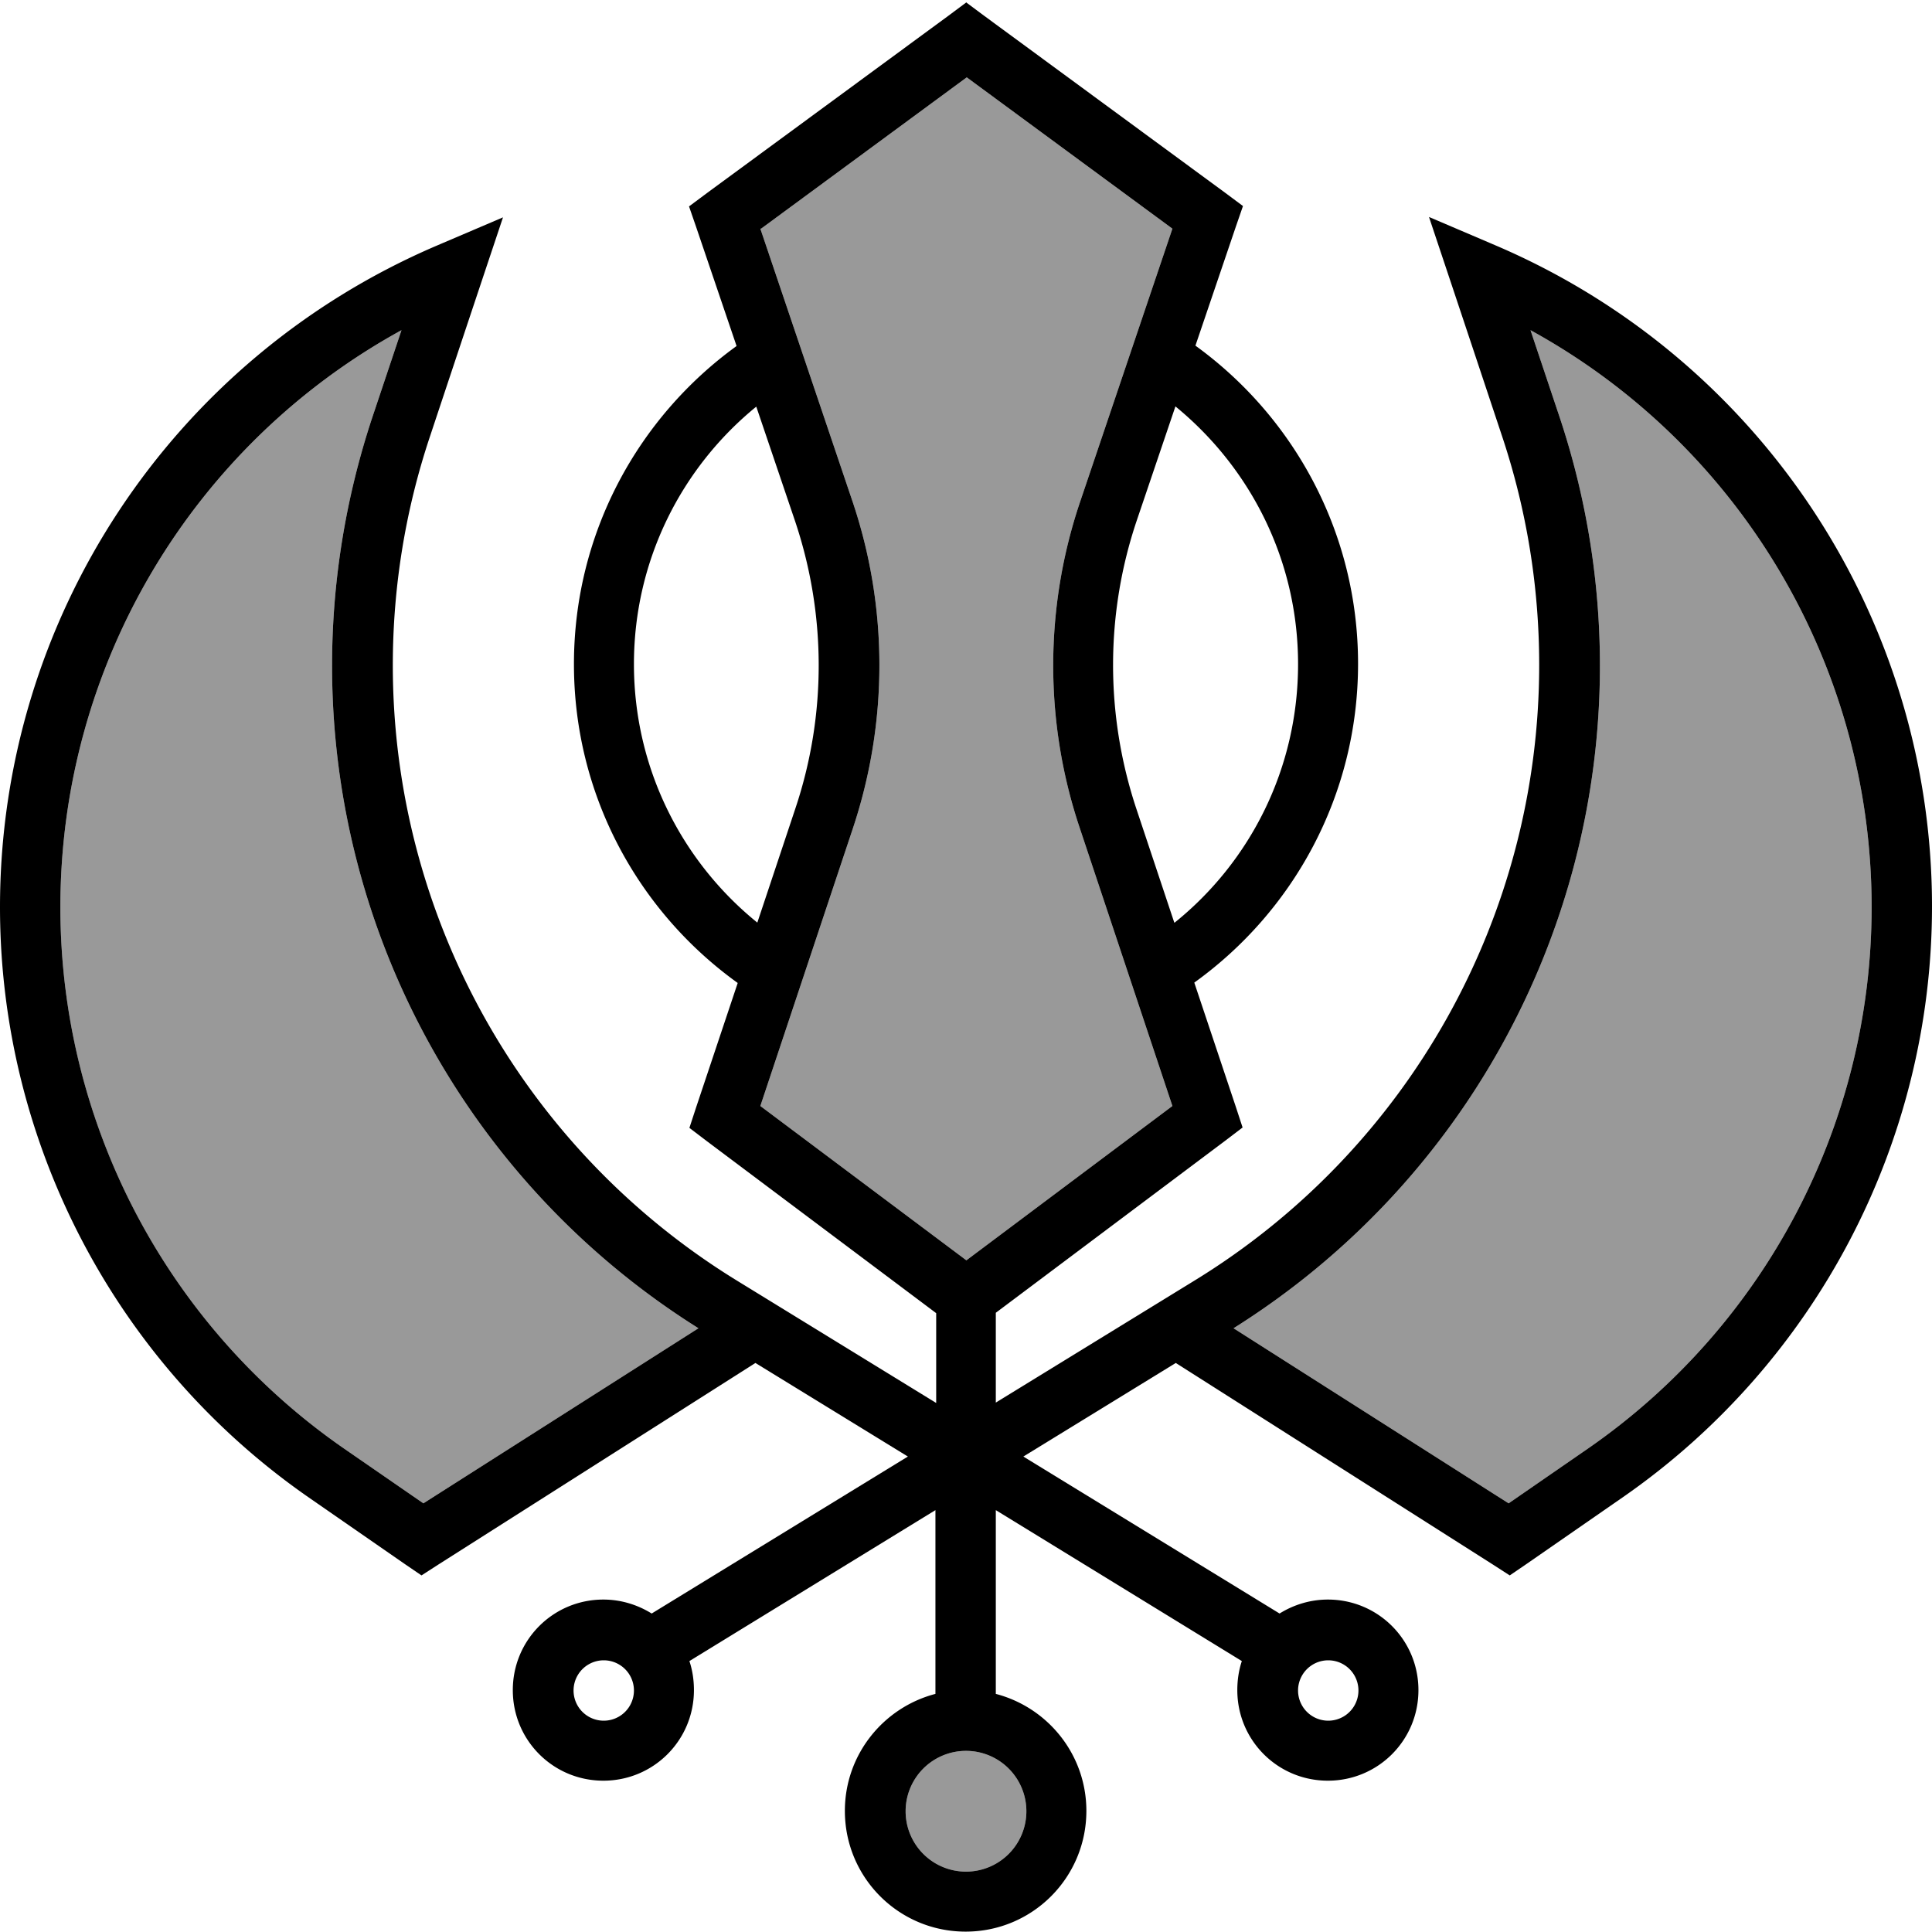 <svg xmlns="http://www.w3.org/2000/svg" viewBox="0 0 512 512"><!--! Font Awesome Pro 7.1.0 by @fontawesome - https://fontawesome.com License - https://fontawesome.com/license (Commercial License) Copyright 2025 Fonticons, Inc. --><path opacity=".4" fill="currentColor" d="M16 240.4c0 57.3 28.1 110.9 75.2 143.5l21 14.5 72.9-46.4c-60.4-37.9-97.1-104.2-97.1-175.6 0-22.3 3.6-44.4 10.6-65.6l7.8-23.3C51 117.9 16 176.3 16 240.4zM201.5 60.6l24.4 72.2c9.5 28.1 9.5 58.4 .2 86.5l-24.6 73.8 54.6 40.9 54.6-40.9-24.6-73.8c-9.4-28.1-9.3-58.5 .2-86.5l24.4-72.2-54.5-40.1-54.5 40.1zM240 480a16 16 0 1 0 32 0 16 16 0 1 0 -32 0zm86.9-128l72.9 46.4 21-14.5c47.1-32.6 75.2-86.2 75.2-143.5 0-64.1-35-122.5-90.4-152.9l7.8 23.3c7 21.1 10.6 43.3 10.6 65.6 0 71.4-36.7 137.7-97.1 175.6z"/><path fill="currentColor" d="M256 .6l4.7 3.5 64 47 4.7 3.5-1.9 5.5-10.7 31.5c26.1 18.9 43.1 49.6 43.1 84.3 0 34.8-17.1 65.6-43.4 84.5l11 32.9 1.8 5.5-4.6 3.5-60.8 45.6 0 23.8 52.6-32.3c56.8-34.8 91.4-96.6 91.4-163.2 0-20.6-3.3-41-9.8-60.5-10.5-31.6-17-51-19.4-58.2l16.4 7 1.4 .6c70.1 30 115.5 98.9 115.5 175.1 0 62.5-30.7 121.1-82.1 156.7l-25.4 17.6-4.4 3-4.5-2.9-84-53.4-40.4 24.8 67.9 41.6c3.7-2.3 8.1-3.7 12.8-3.7 13.3 0 24 10.7 24 24s-10.7 24-24 24-24-10.7-24-24c0-2.7 .4-5.3 1.2-7.7l-65.2-40 0 48.7c13.8 3.6 24 16.1 24 31 0 17.7-14.3 32-32 32s-32-14.3-32-32c0-14.9 10.2-27.4 24-31l0-48.7-65.2 40c.8 2.4 1.2 5 1.2 7.7 0 13.3-10.7 24-24 24s-24-10.7-24-24 10.7-24 24-24c4.7 0 9.1 1.4 12.8 3.7l67.9-41.6-40.4-24.8-84 53.4-4.5 2.9-4.4-3-25.4-17.6C30.7 361.4 0 302.9 0 240.4 0 164.1 45.4 95.3 115.5 65.2l1.4-.6 16.4-7c-2.4 7.2-8.9 26.6-19.4 58.2-6.5 19.5-9.8 39.9-9.8 60.5 0 66.6 34.6 128.4 91.4 163.2l52.6 32.3 0-23.8-60.8-45.6-4.6-3.5 1.8-5.5 11-32.9c-26.3-18.9-43.4-49.7-43.4-84.5 0-34.7 17-65.4 43.1-84.3l-10.7-31.5-1.9-5.5 4.7-3.5 64-47 4.7-3.5zM200.5 107.7c-19.8 16.1-32.5 40.7-32.5 68.3 0 27.7 12.8 52.4 32.7 68.5l10.1-30.3c8.3-24.8 8.2-51.6-.2-76.4l-10.2-30.1zM311.3 244.5c20-16.1 32.7-40.8 32.7-68.5 0-27.6-12.7-52.1-32.5-68.3l-10.2 30.1c-8.4 24.8-8.4 51.6-.2 76.4l10.1 30.3zM201.5 60.6l24.4 72.2c9.5 28.1 9.5 58.4 .2 86.5l-24.6 73.8 54.6 40.9 54.6-40.9-24.6-73.8c-9.4-28.1-9.3-58.5 .2-86.5l24.4-72.2-54.5-40.1-54.5 40.1zM168 448a8 8 0 1 0 -16 0 8 8 0 1 0 16 0zm104 32a16 16 0 1 0 -32 0 16 16 0 1 0 32 0zm80-24a8 8 0 1 0 0-16 8 8 0 1 0 0 16zM185.1 352c-60.4-37.9-97.1-104.2-97.1-175.6 0-22.3 3.6-44.4 10.6-65.6l7.8-23.3C51 117.9 16 176.3 16 240.4 16 297.6 44.1 351.3 91.2 383.9l21 14.5 72.9-46.4zm214.7 46.4l21-14.5c47.1-32.6 75.2-86.2 75.2-143.5 0-64.1-35-122.5-90.4-152.9l7.8 23.3c7 21.1 10.6 43.3 10.6 65.6 0 71.4-36.7 137.7-97.1 175.6l72.9 46.4z"/></svg>